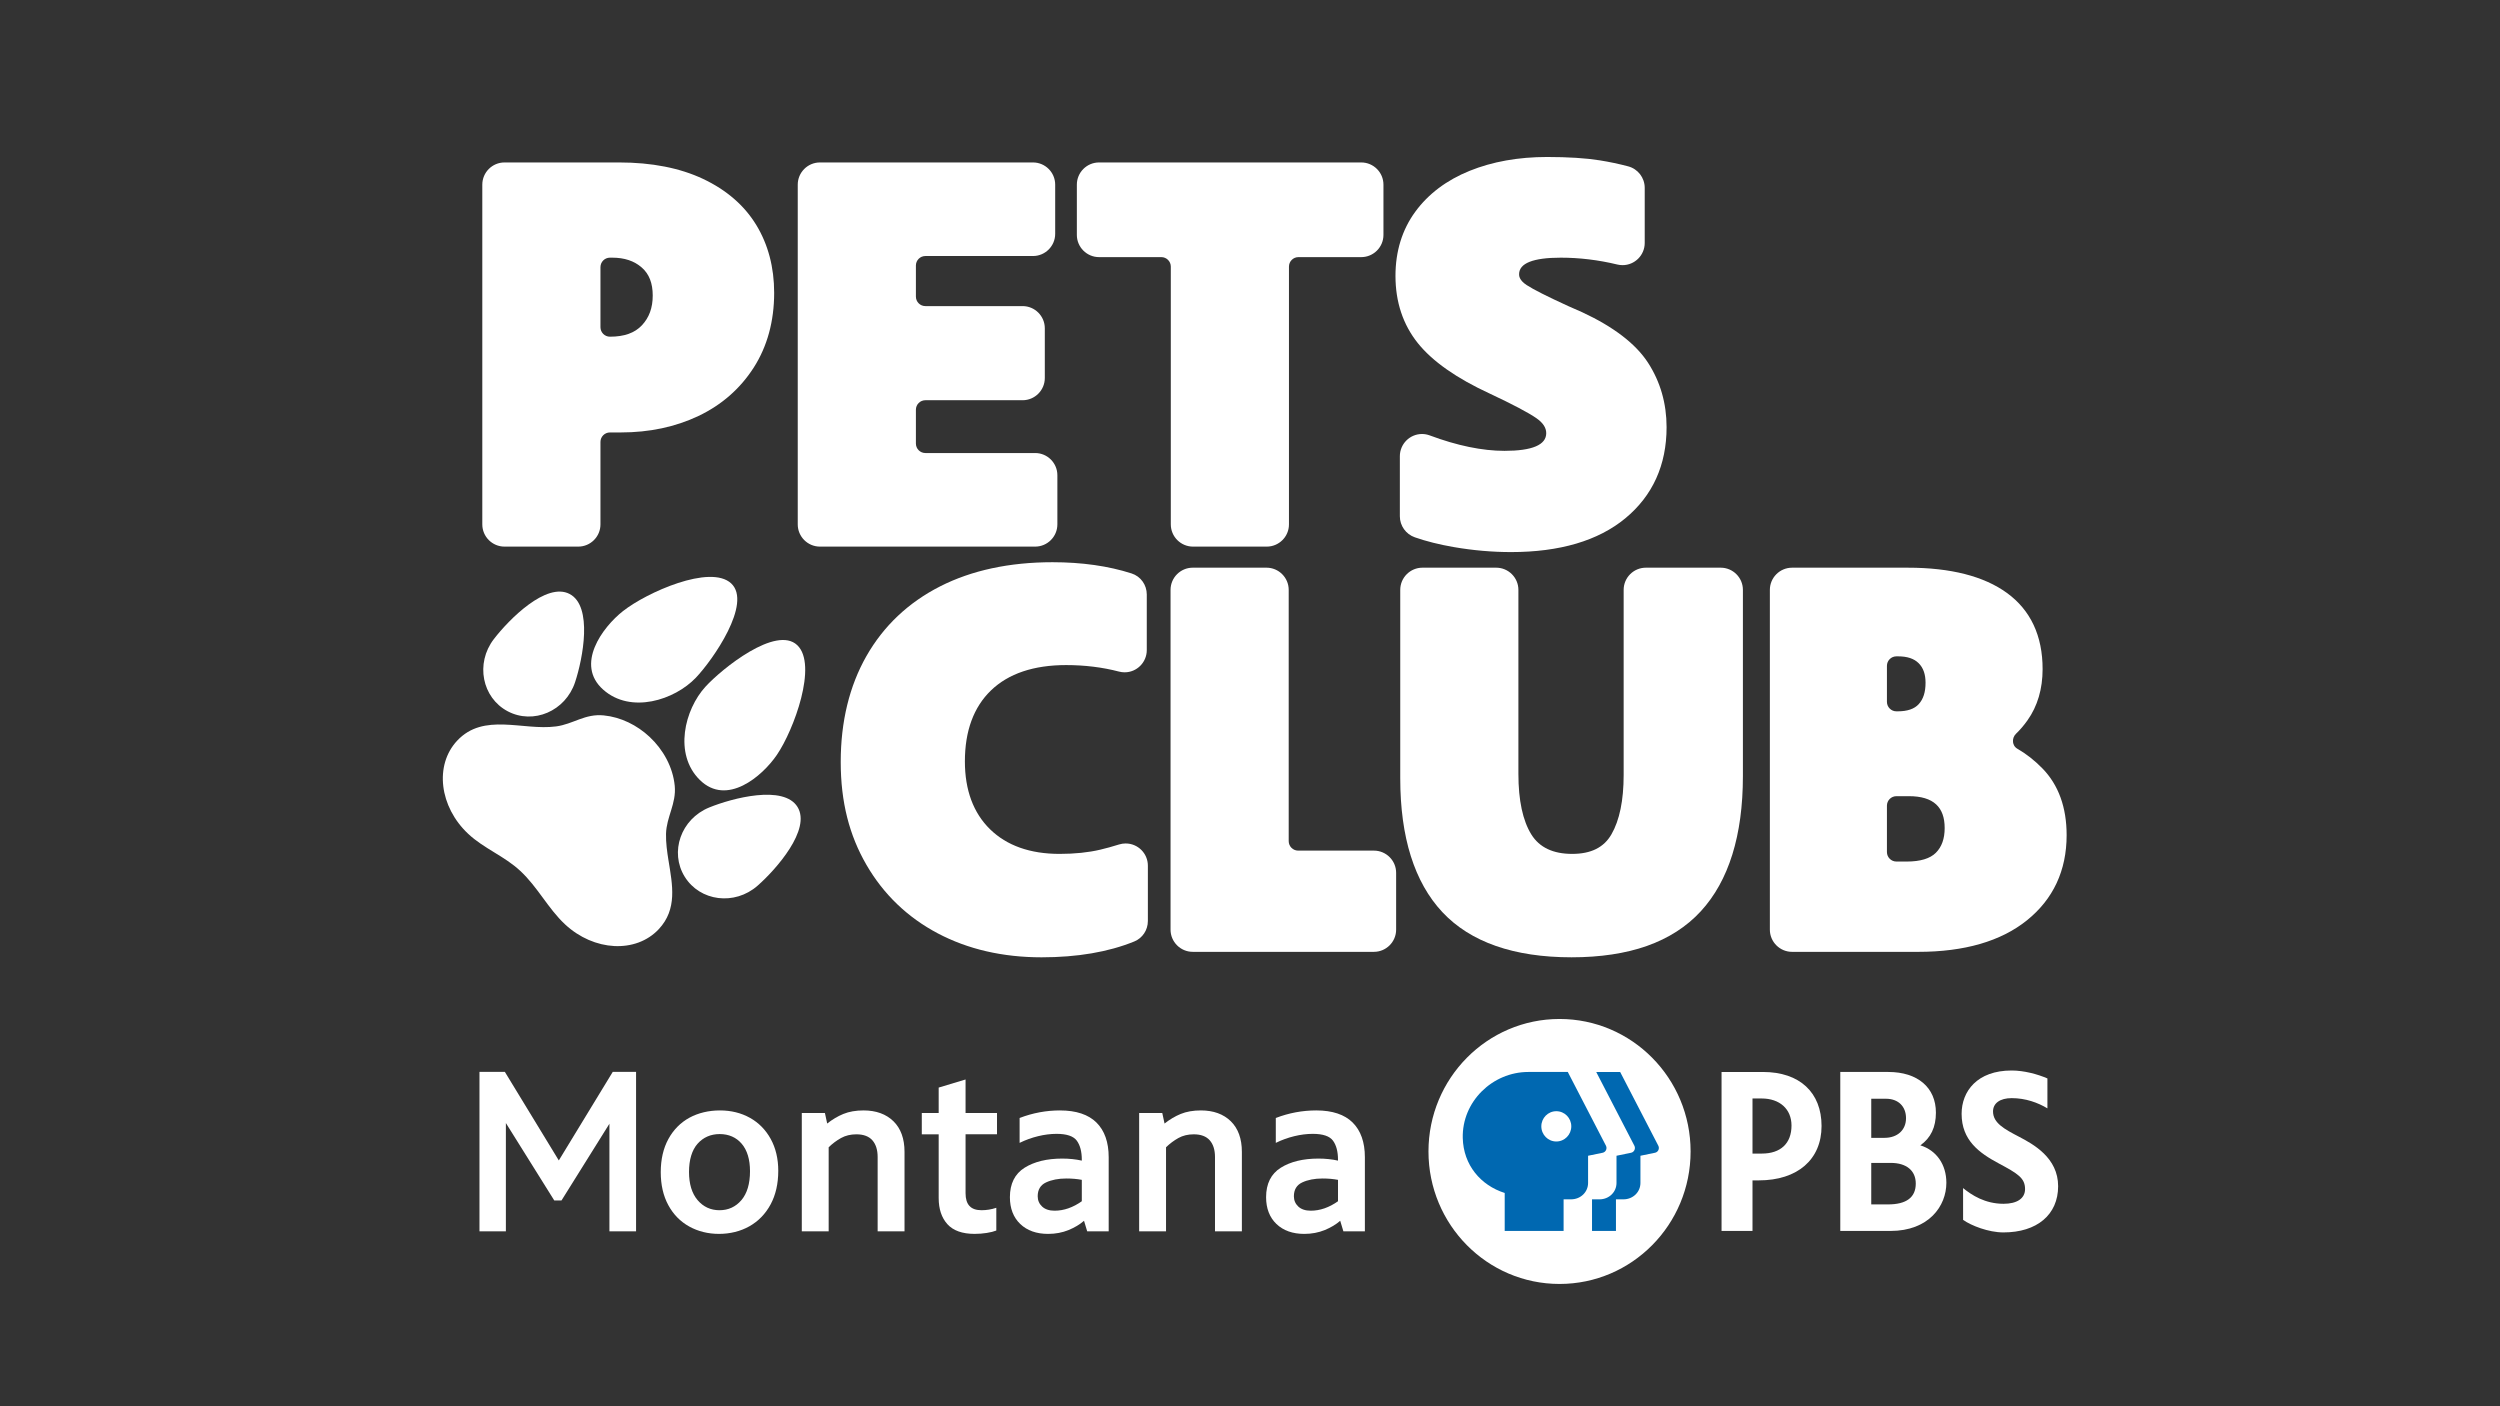 <?xml version="1.0" encoding="UTF-8"?>
<svg id="Layer_2" data-name="Layer 2" xmlns="http://www.w3.org/2000/svg" xmlns:xlink="http://www.w3.org/1999/xlink" viewBox="0 0 3840 2160">
  <rect x="0" y="0" width="3840" height="2160" fill="#333333" stroke="none"/>
  <defs>
    <style>
      .cls-1 {
        clip-path: url(#clippath);
      }

      .cls-2 {
        fill: none;
      }

      .cls-2, .cls-3, .cls-4 {
        stroke-width: 0px;
      }

      .cls-5 {
        clip-path: url(#clippath-1);
      }

      .cls-6 {
        clip-path: url(#clippath-2);
      }

      .cls-3 {
        fill: #fff;
      }

      .cls-4 {
        fill: #0068b1;
      }
    </style>
    <clipPath id="clippath">
      <rect class="cls-2" width="3840" height="2160"/>
    </clipPath>
    <clipPath id="clippath-1">
      <rect class="cls-2" width="3840" height="2160"/>
    </clipPath>
    <clipPath id="clippath-2">
      <rect class="cls-2" x="635.23" y="1463.28" width="2627.16" height="610.83"/>
    </clipPath>
  </defs>
  <g id="Layer_1-2" data-name="Layer 1">
    <g id="PETSv23_Logo_Lockup2_White_CMYK">
      <g class="cls-1">
        <g class="cls-5">
          <path class="cls-3" d="M1079.89,274.78c-35.57-16.76-78.89-25.26-128.77-25.26h-176.19c-18.81,0-34.11,15.3-34.11,34.11v521.85c0,18.81,15.3,34.11,34.11,34.11h113.27c18.81,0,34.11-15.3,34.11-34.11v-126.69c0-8.02,6.53-14.55,14.55-14.55h16.78c43.79,0,83.87-8.51,119.14-25.28,35.63-16.94,64.23-41.99,85-74.45,20.79-32.52,31.33-71.13,31.33-114.76,0-39.1-9.23-74.12-27.43-104.08-18.27-30.05-45.79-53.9-81.79-70.89M1002.59,453.95c0,18.85-5.45,33.81-16.65,45.74-11.04,11.76-27.09,17.47-49.08,17.47-8.02,0-14.55-6.53-14.55-14.55v-92.29c0-8.02,6.53-14.55,14.55-14.55h3.36c18.98,0,33.88,4.97,45.57,15.2,11.3,9.89,16.8,23.95,16.8,42.97"/>
          <path class="cls-3" d="M1624.13,805.48v-75.51c0-18.81-15.3-34.11-34.11-34.11h-168.64c-8.02,0-14.55-6.53-14.55-14.55v-52.02c0-8.02,6.53-14.55,14.55-14.55h149.34c18.81,0,34.11-15.3,34.11-34.11v-76.35c0-18.81-15.3-34.11-34.11-34.11h-149.34c-8.02,0-14.55-6.53-14.55-14.55v-47.82c0-8.02,6.53-14.55,14.55-14.55h165.28c18.81,0,34.11-15.3,34.11-34.11v-75.51c0-18.81-15.3-34.11-34.11-34.11h-327.21c-18.81,0-34.11,15.3-34.11,34.11v521.85c0,18.81,15.3,34.11,34.11,34.11h330.56c18.81,0,34.11-15.3,34.11-34.11"/>
          <path class="cls-3" d="M1798.36,805.48c0,18.81,15.3,34.11,34.11,34.11h113.26c18.81,0,34.11-15.3,34.11-34.11v-396c0-8.02,6.53-14.55,14.55-14.55h96.48c18.81,0,34.11-15.3,34.11-34.11v-77.19c0-18.81-15.3-34.11-34.11-34.11h-402.72c-18.81,0-34.11,15.3-34.11,34.11v77.19c0,18.81,15.3,34.11,34.11,34.11h95.65c8.02,0,14.55,6.53,14.55,14.55v396Z"/>
          <path class="cls-3" d="M2310.97,692.5c-34.14,0-72.79-7.98-114.9-23.72-3.84-1.43-7.83-2.16-11.87-2.16-18.76,0-34.03,15.32-34.03,34.16v92.25c0,14.5,9.24,27.47,23,32.28,17.48,6.1,37.59,11.14,59.79,14.99,29.5,5.1,59.14,7.69,88.09,7.69,74.71,0,133.69-17.41,175.28-51.73,42.17-34.8,63.54-81.94,63.54-140.11,0-36.43-9.56-69.69-28.42-98.86-18.85-29.14-52.97-55.32-101.42-77.81l-21.16-9.31c-32.31-14.78-53.88-25.68-64-32.35-11.54-7.58-11.54-14.36-11.54-16.58,0-16.89,21.55-25.46,64.05-25.46,28.76,0,57.95,3.54,86.76,10.51,2.67.65,5.39.97,8.1.97,18.78,0,34.05-15.29,34.05-34.08v-84.64c0-15.48-10.42-29.06-25.34-33.01-14.18-3.76-28.89-6.87-43.73-9.24-21.41-3.42-48.6-5.16-80.83-5.16-44.12,0-84.17,7.16-119.03,21.27-35.41,14.34-63.51,35.49-83.51,62.86-20.18,27.59-30.41,60.73-30.41,98.48,0,40.15,11.59,74.95,34.45,103.44,22.38,27.92,59.57,53.97,110.51,77.44,35.04,16.43,59.12,29.14,71.51,37.74,10.15,7.07,15.09,14.6,15.09,23.01,0,18-21.55,27.13-64.05,27.13"/>
          <path class="cls-3" d="M1729.05,1295.55c-3.48,0-6.94.54-10.31,1.59-9.94,3.13-19.65,5.82-28.88,7.99-18.16,4.28-39.14,6.45-62.36,6.45-45.24,0-81.18-12.75-106.84-37.89-25.61-25.09-38.59-60.14-38.59-104.18,0-46.79,13.53-83.51,40.2-109.15,26.78-25.75,65.57-38.8,115.29-38.8,28.63,0,55.95,3.36,81.19,9.99,2.85.75,5.77,1.13,8.69,1.13,18.75,0,34.01-15.3,34.01-34.11v-85.4c0-14.87-9.38-27.88-23.33-32.37-35.56-11.44-76.44-17.24-121.52-17.24-66.12,0-124.21,12.5-172.66,37.14-48.78,24.82-86.84,60.85-113.14,107.08-26.18,46.03-39.45,100.72-39.45,162.57s13.29,112.83,39.49,158.02c26.26,45.32,63.13,80.73,109.61,105.27,46.21,24.41,99.83,36.79,159.36,36.79,54.89,0,102.79-8.18,142.37-24.3,12.72-5.19,20.95-17.55,20.95-31.49v-84.98c0-18.81-15.29-34.1-34.08-34.1"/>
          <path class="cls-3" d="M2110.35,1306.55h-116.35c-8.02,0-14.55-6.53-14.55-14.55v-385.93c0-18.81-15.3-34.11-34.11-34.11h-113.27c-18.81,0-34.11,15.3-34.11,34.11v521.85c0,18.81,15.3,34.11,34.11,34.11h278.28c18.81,0,34.11-15.3,34.11-34.11v-87.26c0-18.81-15.3-34.11-34.11-34.11"/>
          <path class="cls-3" d="M2642.98,871.96h-114.94c-18.81,0-34.11,15.3-34.11,34.11v284.42c0,38.9-6.33,69.57-18.82,91.16-11.64,20.14-31.38,29.93-60.33,29.93s-50.13-9.74-62.59-29.78c-13.22-21.25-19.92-52.54-19.92-92.99v-282.74c0-18.81-15.3-34.11-34.11-34.11h-113.27c-18.81,0-34.11,15.3-34.11,34.11v289.45c0,90.54,21.78,159.69,64.73,205.53,43.1,46.03,109.87,69.37,198.43,69.37,43.98,0,82.9-5.87,115.68-17.44,33.26-11.74,61.12-29.66,82.82-53.26,42.91-46.67,64.67-116.51,64.67-207.56v-286.09c0-18.81-15.3-34.11-34.11-34.11"/>
          <path class="cls-3" d="M3137.18,1180.3c-12.05-12.34-24.99-22.5-38.44-30.18-5.11-2.92-6.41-7.66-6.73-10.22-.59-4.72,1.12-9.52,4.58-12.84,6.31-6.08,12.26-13.04,17.66-20.67,15.39-21.73,23.2-48.19,23.2-78.65,0-51.17-18.43-90.53-54.79-116.98-35.4-25.74-86.59-38.79-152.16-38.79h-177.87c-18.81,0-34.11,15.3-34.11,34.11v521.85c0,18.81,15.3,34.11,34.11,34.11h193.81c70.76,0,126.88-16.25,166.79-48.3,40.57-32.57,61.13-76.63,61.13-130.96,0-42.72-12.51-77.2-37.18-102.48M2947.18,1081.54c-6.8,7.45-17.47,11.07-32.62,11.07h-1.68c-8.02,0-14.55-6.53-14.55-14.55v-55.37c0-8.02,6.53-14.55,14.55-14.55h2.52c14.2,0,24.56,3.46,31.68,10.56,7.1,7.11,10.56,16.92,10.56,29.99,0,14.38-3.42,25.12-10.45,32.84M2898.33,1308.79v-71.31c0-8.02,6.53-14.55,14.55-14.55h19.3c18.62,0,32.61,4.21,41.61,12.51,8.89,8.21,13.21,20.13,13.21,36.44s-4.41,28.88-13.5,37.97c-8.95,8.96-23.98,13.49-44.68,13.49h-15.94c-8.02,0-14.55-6.53-14.55-14.55"/>
          <path class="cls-3" d="M1026.87,1322.08c-2.22-13.87-4.18-27.73-3.86-41.24.62-26.12,16.05-46.52,13.38-73.85-2.81-28.77-17.68-55.58-38.63-75.16-19.23-17.98-44.11-30.39-70.46-32.99-28.93-2.86-46.73,13.41-73.17,16.93-51.15,6.81-111.12-21.78-151.98,21.95-35.04,37.49-27.35,101.61,17.17,143.22,24.08,22.5,55.21,33.86,79.84,56.77,26.81,24.94,42.58,57.64,68.66,82.01,44.52,41.61,109.01,44.95,144.05,7.46,28.82-30.84,20.97-68,15.02-105.1"/>
          <path class="cls-3" d="M1163.67,1360.41c-35.31,31.04-88.58,24.02-111.97-13.79-23.44-37.9-5.88-88.61,37.67-106.34,35.45-14.43,114.32-35.24,135.6-.83,21.3,34.43-32.57,95.69-61.31,120.96"/>
          <path class="cls-3" d="M1193.33,1159.44c-22.76,33.35-77,79.23-118.35,38.62-40.58-39.85-23.36-108.29,8.57-143.23,25.52-27.92,108.55-94.59,141-63.89,31.74,30.03-5.16,130.3-31.23,168.5"/>
          <path class="cls-3" d="M758.49,981.73c-28.59,37.32-17.99,90,21.32,110.78,39.4,20.83,88.81-.12,103.55-44.76,12-36.34,27.43-116.44-8.33-135.35-35.79-18.92-93.27,38.96-116.54,69.34"/>
          <path class="cls-3" d="M957,938.57c-31.74,24.96-73.85,82.17-30.54,120.69,42.5,37.79,109.62,16,142.32-18.23,26.13-27.34,87.05-114.69,54.22-145-32.11-29.64-129.65,13.95-166,42.54"/>
        </g>
        <g class="cls-6">
          <path class="cls-3" d="M2596.76,1768.65c0,112.39-90.13,203.5-201.31,203.5s-201.31-91.11-201.31-203.5,90.13-203.5,201.31-203.5,201.31,91.11,201.31,203.5"/>
          <path class="cls-3" d="M3101.11,1745.98c-22.02-11.53-39.82-20.92-39.82-38.78,0-12.62,10.69-20.47,28.68-20.47,21.37,0,40.33,6.98,54.86,15.71v-45.96c-15.23-6.62-36.16-12.19-54.89-12.19-53.12,0-76.9,31.99-76.9,66.58,0,40.61,27.05,60.11,56.89,76.05,29.42,15.72,40.56,22.54,40.56,39.51,0,14.36-12.32,22.59-32.97,22.59-28.69,0-49.03-13.41-62.24-24.12l.04,48.86c12.37,8.74,38.97,19.24,61.89,19.24,51.57,0,84.08-27.2,84.08-70.98s-38.16-64.51-60.18-76.05"/>
          <path class="cls-3" d="M2707.98,1646.55h-63.68v244.2h47.53v-77.68h9.58c59.52,0,96.49-31.99,96.49-83.49s-33.61-83.02-89.92-83.02M2691.83,1687.26h13.98c27.91,0,45.94,16.32,45.94,41.58,0,27.36-16.61,43.05-45.57,43.05h-14.34v-84.64Z"/>
          <path class="cls-3" d="M2949.63,1759.25c16.1-11.42,23.93-27.88,23.93-50.22,0-38.54-28.02-62.49-73.14-62.49h-73.74v244.2h77.02c59.03,0,85.92-38.32,85.92-73.93,0-28.17-15.24-49.93-40-57.57M2897.03,1687.68c18.6,0,30.62,11.71,30.62,29.84s-13.02,30.21-33.17,30.21h-20.23v-60.06h22.79ZM2874.24,1849.98v-63.75h30.09c23.97,0,38.29,11.85,38.29,31.69,0,21.27-14.35,32.05-42.67,32.05h-25.71Z"/>
          <path class="cls-4" d="M2542.05,1770.64l-22.34,4.59v41.75c0,14.02-11.41,25.21-26.17,25.21h-11.43v48.56h-36.77v-48.56h11.43c14.76,0,26.18-11.18,26.18-25.21v-41.75l22.34-4.59c4.84-1,7.39-6.41,5.1-10.83l-58.59-113.26h36.77l58.6,113.26c2.29,4.43-.26,9.84-5.1,10.83"/>
          <path class="cls-4" d="M2466.74,1759.8l-58.6-113.26h-60.64c-55.16,0-102,45.64-100.69,101.38.98,41.59,27.53,72.76,64.42,84.48v58.34h90.46v-48.56h11.43c14.76,0,26.18-11.18,26.18-25.2v-41.75l22.34-4.59c4.84-1,7.39-6.41,5.1-10.83M2390.49,1753.33c-12.71,0-23.01-10.41-23.01-23.26s10.3-23.26,23.01-23.26,23.01,10.41,23.01,23.26-10.3,23.26-23.01,23.26"/>
          <polygon class="cls-3" points="858.33 1782.44 775.44 1646.37 736.47 1646.37 736.47 1891.3 777.03 1891.3 777.03 1724.98 851.36 1843.91 862.45 1843.91 936.07 1726.05 936.07 1891.3 976.99 1891.3 976.99 1646.37 941.21 1646.37 858.33 1782.44"/>
          <path class="cls-3" d="M1151.88,1716.97c-13.49-7.54-28.97-11.36-46.01-11.36s-33.28,3.76-46.89,11.18c-13.61,7.42-24.48,18.4-32.3,32.65-7.81,14.24-11.77,31.39-11.77,50.99s3.9,36.41,11.59,50.63c7.69,14.24,18.5,25.29,32.12,32.83,13.61,7.54,29.03,11.36,45.83,11.36s32.98-3.94,46.72-11.72c13.74-7.78,24.66-19.07,32.47-33.55,7.81-14.47,11.77-31.87,11.77-51.71,0-18.41-3.9-34.84-11.59-48.84-7.7-14-18.44-24.93-31.94-32.47M1105.16,1858.91c-13.55,0-24.86-5.21-33.62-15.48-8.78-10.29-13.22-24.88-13.22-43.36s4.45-33.54,13.22-43.36c8.76-9.8,20.19-14.77,33.98-14.77s25.39,5.03,33.8,14.94c8.42,9.93,12.69,24.1,12.69,42.11,0,19.2-4.45,34.15-13.22,44.44-8.76,10.27-20.07,15.48-33.62,15.48"/>
          <path class="cls-3" d="M1372.34,1722.24c-11.28-11.03-26.72-16.63-45.91-16.63-11.84,0-22.28,1.82-31.05,5.42-8.58,3.52-16.93,8.47-24.82,14.74l-3.48-16.2h-35.52v181.74h41.28v-129.12c5.83-5.64,12.21-10.41,18.98-14.18,6.78-3.78,14.72-5.7,23.61-5.7,10.95,0,19.22,3.1,24.57,9.2,5.35,6.12,8.07,14.73,8.07,25.59v114.21h41.28v-122.11c0-20.12-5.72-35.92-16.99-46.96"/>
          <path class="cls-3" d="M1483.09,1658.08l-41.28,12.44v39.03h-25.93v32.75h25.93v97.97c0,16.78,4.52,30.28,13.42,40.12,8.91,9.85,22.93,14.85,41.67,14.85,6.36,0,12.66-.48,18.71-1.44,6.04-.96,10.91-2.18,14.47-3.61l.25-.1v-34.93l-.52.17c-7.03,2.37-14.51,3.57-22.25,3.57-16.46,0-24.47-8.56-24.47-26.17v-90.44h48.3v-32.75h-48.3v-51.48Z"/>
          <path class="cls-3" d="M1628.31,1705.61c-21.25,0-42.09,3.88-61.94,11.52l-.25.1v38.25l.57-.28c8.68-4.27,18.04-7.64,27.8-10.02,9.76-2.38,19.35-3.58,28.5-3.58,15.42,0,25.83,3.51,30.94,10.43,5.13,6.96,7.73,16.85,7.73,29.38v1.3c-9.32-2.08-19.47-3.13-30.15-3.13-23.41,0-42.83,4.73-57.74,14.06-14.97,9.37-22.56,24.58-22.56,45.22,0,17.27,5.36,31.14,15.93,41.22,10.56,10.08,24.93,15.19,42.71,15.19,11.36,0,21.99-2,31.58-5.95,9.36-3.85,17.3-8.63,23.63-14.2l4.88,16.21h33.01v-113.85c0-22.98-6.31-40.89-18.77-53.24-12.45-12.34-31.24-18.6-55.86-18.6M1661.66,1812.25v32.85c-13.55,9.64-27.63,14.53-41.87,14.53-8.15,0-14.57-2.14-19.09-6.36-4.51-4.21-6.8-9.55-6.8-15.86,0-10.07,4.29-17.2,12.74-21.18,8.55-4.02,19.07-6.07,31.27-6.07,8.56,0,16.55.7,23.76,2.08"/>
          <path class="cls-3" d="M1890.52,1722.24c-11.28-11.03-26.72-16.63-45.91-16.63-11.84,0-22.28,1.82-31.05,5.42-8.58,3.52-16.93,8.47-24.82,14.74l-3.48-16.2h-35.52v181.74h41.28v-129.12c5.83-5.64,12.21-10.41,18.98-14.18,6.78-3.78,14.72-5.7,23.61-5.7,10.95,0,19.22,3.1,24.56,9.2,5.36,6.12,8.07,14.73,8.07,25.59v114.21h41.28v-122.11c0-20.12-5.72-35.92-16.99-46.96"/>
          <path class="cls-3" d="M2077.68,1724.21c-12.45-12.34-31.24-18.6-55.86-18.6-21.25,0-42.09,3.88-61.94,11.52l-.25.1v38.25l.57-.28c8.68-4.27,18.03-7.64,27.8-10.02,9.76-2.38,19.35-3.58,28.5-3.58,15.42,0,25.83,3.51,30.94,10.43,5.13,6.96,7.73,16.85,7.73,29.38v1.3c-9.32-2.08-19.47-3.13-30.15-3.13-23.41,0-42.83,4.73-57.74,14.06-14.97,9.37-22.56,24.58-22.56,45.22,0,17.27,5.36,31.14,15.93,41.22,10.56,10.08,24.93,15.19,42.71,15.19,11.36,0,21.99-2,31.58-5.95,9.36-3.85,17.3-8.63,23.63-14.2l4.88,16.21h33.01v-113.85c0-22.98-6.31-40.89-18.77-53.24M2055.17,1812.25v32.85c-13.55,9.64-27.63,14.53-41.87,14.53-8.15,0-14.57-2.14-19.09-6.36-4.51-4.21-6.8-9.55-6.8-15.86,0-10.07,4.29-17.2,12.74-21.18,8.55-4.02,19.07-6.07,31.27-6.07,8.56,0,16.55.7,23.76,2.08"/>
        </g>
      </g>
    </g>
  </g>
</svg>